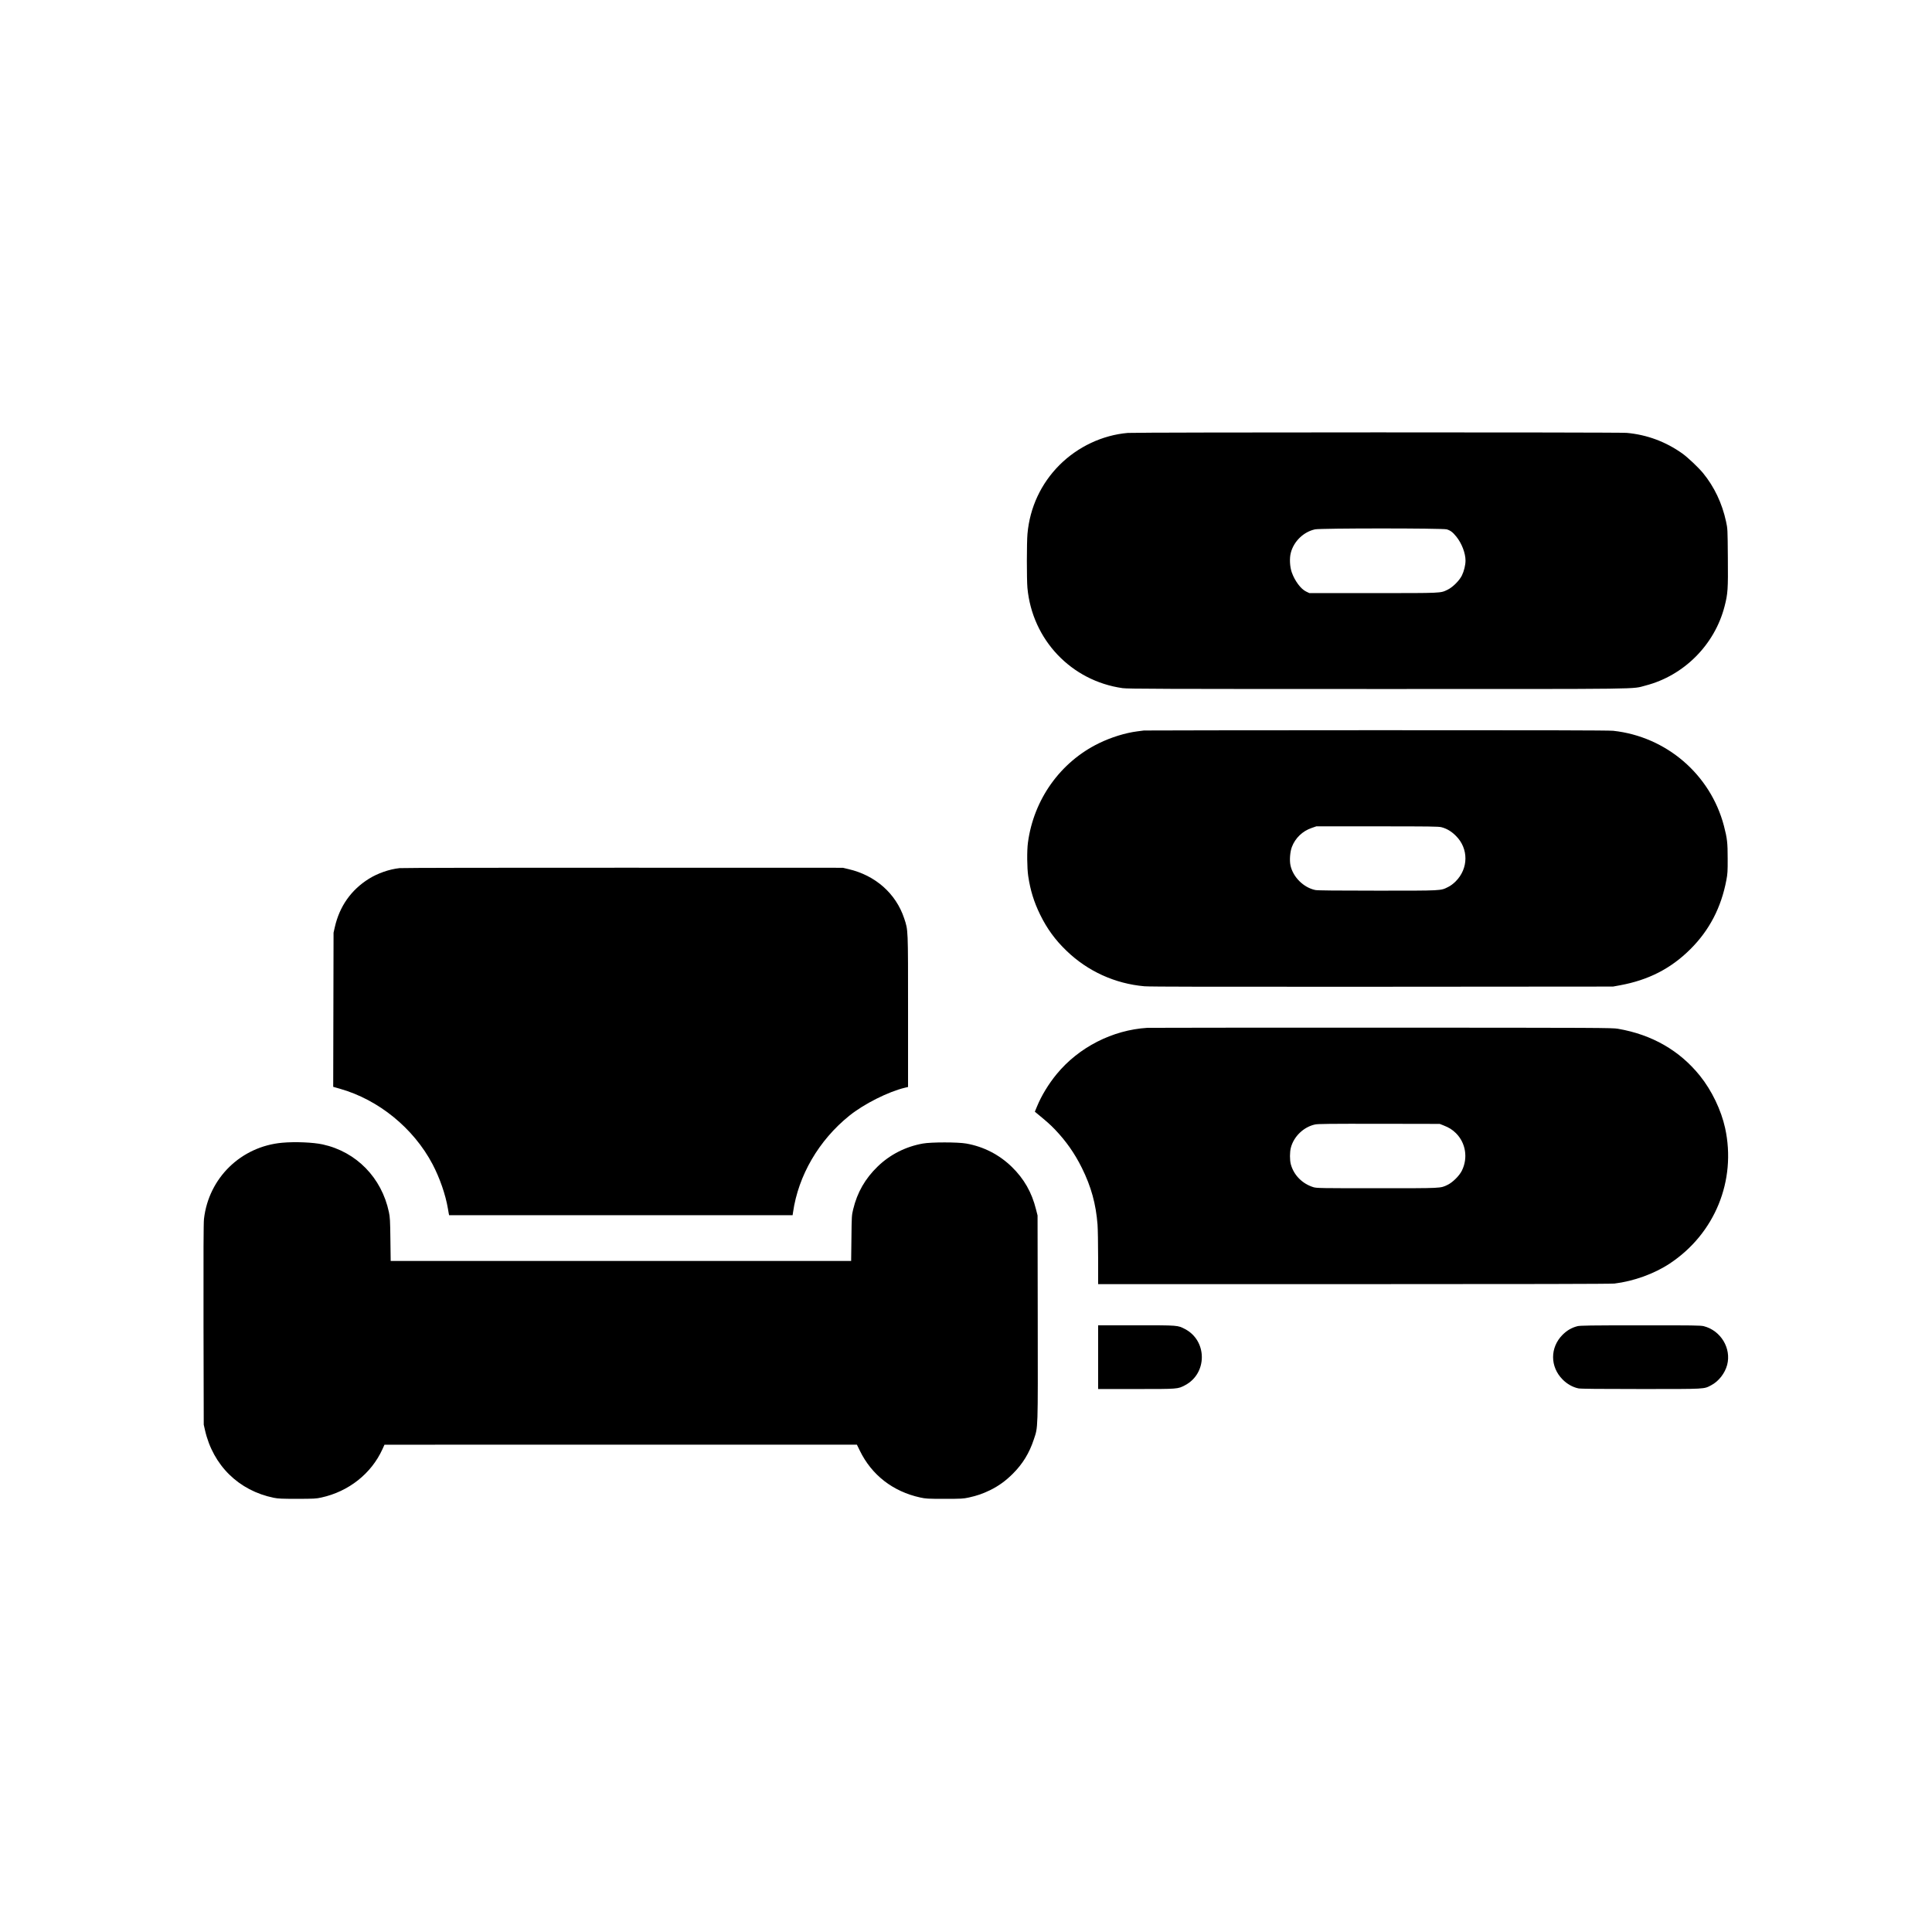 <?xml version="1.0" standalone="no"?>
<!DOCTYPE svg PUBLIC "-//W3C//DTD SVG 20010904//EN"
 "http://www.w3.org/TR/2001/REC-SVG-20010904/DTD/svg10.dtd">
<svg version="1.0" xmlns="http://www.w3.org/2000/svg"
 width="3334pt" height="3334pt" viewBox="0 0 3334 3334"
 preserveAspectRatio="xMidYMid meet">

<g transform="translate(0,3334) scale(0.1,-0.1)"
fill="currentColor" stroke="none">
<path d="M19460 25869 c-436 -38 -860 -238 -1176 -553 -320 -321 -512 -732
-553 -1186 -14 -147 -14 -791 -1 -935 83 -895 756 -1604 1641 -1730 90 -13
667 -15 4403 -15 4730 0 4373 -5 4624 60 661 171 1191 703 1362 1365 57 220
62 295 57 844 -4 495 -4 496 -31 621 -68 315 -203 599 -396 835 -80 97 -260
268 -357 338 -286 204 -613 326 -963 357 -141 12 -8468 11 -8610 -1z m5506
-1664 c64 -19 104 -49 166 -126 94 -117 158 -285 158 -414 0 -75 -26 -182 -62
-255 -43 -89 -160 -205 -248 -247 -127 -60 -75 -58 -1280 -58 l-1105 0 -58 28
c-90 44 -193 183 -245 329 -34 97 -42 243 -17 338 51 198 220 362 418 405 96
21 2202 21 2273 0z"/>
<path d="M19740 20734 c-14 -2 -65 -9 -115 -15 -204 -26 -450 -102 -661 -205
-665 -324 -1125 -968 -1225 -1714 -19 -139 -16 -440 5 -580 37 -247 99 -446
206 -665 118 -241 260 -436 455 -623 366 -353 836 -567 1345 -612 90 -8 1252
-10 4105 -8 l3980 3 120 22 c492 90 880 289 1215 623 328 326 533 720 622
1195 20 104 23 152 22 370 0 273 -8 346 -65 565 -233 886 -995 1540 -1911
1639 -67 8 -1348 11 -4085 10 -2193 -1 -3999 -3 -4013 -5z m5135 -1669 c92
-24 174 -73 250 -150 220 -219 218 -562 -5 -785 -41 -41 -89 -77 -131 -97
-131 -65 -90 -63 -1216 -63 -703 0 -1039 3 -1075 11 -203 42 -387 225 -429
428 -18 87 -7 232 25 316 58 153 184 274 341 327 l80 28 1050 0 c912 0 1059
-2 1110 -15z"/>
<path d="M6895 18359 c-177 -19 -378 -89 -531 -185 -306 -192 -504 -474 -586
-832 l-22 -97 -3 -1330 -3 -1330 115 -33 c666 -188 1270 -679 1599 -1302 125
-238 225 -526 266 -770 6 -36 13 -75 15 -87 l5 -23 2964 0 2964 0 7 48 c91
637 445 1244 971 1668 253 204 673 415 962 484 l52 12 0 1307 c0 1450 2 1393
-66 1601 -142 430 -498 745 -962 852 l-97 23 -3785 1 c-2082 1 -3821 -2 -3865
-7z"/>
<path d="M19800 15603 c-601 -37 -1184 -335 -1565 -798 -140 -170 -264 -374
-340 -560 l-37 -89 25 -21 c186 -153 241 -202 320 -284 195 -204 342 -414 467
-666 160 -323 242 -620 270 -979 5 -71 10 -331 10 -577 l0 -449 4413 0 c2953
0 4441 3 4497 10 334 41 688 169 955 346 778 515 1152 1432 955 2337 -68 310
-230 648 -434 902 -351 437 -829 711 -1416 812 -100 17 -298 18 -4085 19
-2189 0 -4005 -1 -4035 -3z m5111 -1684 c95 -37 152 -73 214 -134 169 -169
210 -426 103 -645 -43 -89 -160 -205 -248 -247 -127 -60 -81 -58 -1215 -58
-981 0 -1043 1 -1100 18 -193 60 -340 209 -390 397 -19 72 -19 207 1 284 50
194 220 358 417 401 51 11 254 13 1107 12 l1045 -2 66 -26z"/>
<path d="M4870 13620 c-711 -64 -1269 -608 -1350 -1315 -8 -72 -10 -584 -8
-1825 l4 -1725 22 -97 c139 -607 583 -1042 1187 -1165 76 -15 139 -18 405 -18
288 1 324 2 417 23 470 103 861 412 1053 834 l35 77 4076 1 4076 0 51 -104
c204 -420 571 -705 1042 -808 97 -21 128 -23 420 -23 292 0 323 2 420 23 144
32 236 64 365 126 148 73 269 160 395 286 168 168 283 355 360 589 74 224 71
117 68 2096 l-3 1770 -27 106 c-73 293 -206 526 -417 732 -218 212 -487 350
-786 403 -145 26 -607 26 -750 0 -297 -53 -566 -190 -779 -396 -216 -209 -353
-447 -423 -739 -25 -103 -26 -118 -30 -498 l-5 -393 -3973 0 -3973 0 -5 373
c-4 327 -7 384 -26 471 -125 593 -562 1040 -1142 1167 -166 36 -475 49 -699
29z"/>
<path d="M18950 9920 l0 -550 658 0 c729 0 715 -1 843 66 385 203 385 765 0
968 -128 67 -114 66 -843 66 l-658 0 0 -550z"/>
<path d="M27220 10454 c-100 -26 -180 -73 -255 -148 -219 -220 -218 -552 1
-772 77 -78 175 -133 272 -153 36 -8 374 -11 1080 -11 1139 0 1081 -3 1213 66
128 67 236 206 274 350 75 287 -109 592 -402 668 -54 14 -186 16 -1094 15
-870 0 -1043 -3 -1089 -15z"/>
</g>
</svg>
